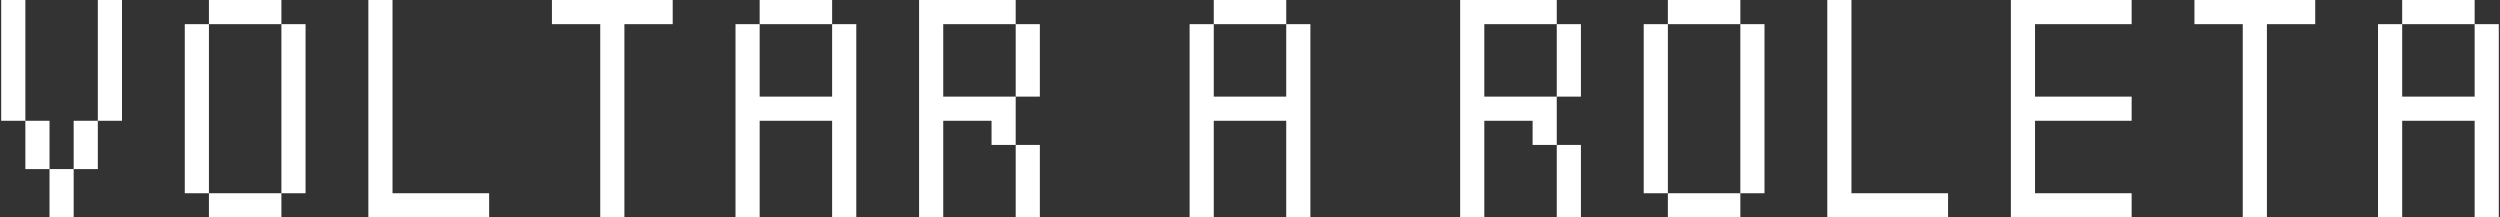 <svg width="414" height="36" viewBox="0 0 414 36" fill="none" xmlns="http://www.w3.org/2000/svg">
<rect x="0" y="0" width="414" height="36" fill="#333333" stroke="none"/>
<path d="M8.2 36V28H12.2V36H8.2ZM4.2 28V20H8.2V28H4.2ZM12.2 28V20H16.2V28H12.2ZM0.2 20V0H4.2V20H0.2ZM16.2 20V0H20.2V20H16.2ZM34.6 36V32H46.6V36H34.6ZM30.6 32V4H34.6V32H30.6ZM46.6 32V4H50.6V32H46.6ZM34.6 4V0H46.6V4H34.6ZM61 36V0H65V32H81V36H61ZM99.4 36V4H91.4V0H111.4V4H103.4V36H99.4ZM121.8 36V4H125.8V16H137.8V4H141.8V36H137.8V20H125.8V36H121.8ZM125.8 4V0H137.8V4H125.8ZM168.2 36V24H172.2V36H168.2ZM168.2 16V4H172.2V16H168.2ZM152.2 36V0H168.2V4H156.2V16H168.2V24H164.2V20H156.2V36H152.2ZM197 36V4H201V16H213V4H217V36H213V20H201V36H197ZM201 4V0H213V4H201ZM257.8 36V24H261.8V36H257.8ZM257.8 16V4H261.8V16H257.8ZM241.8 36V0H257.8V4H245.8V16H257.8V24H253.8V20H245.8V36H241.8ZM276.2 36V32H288.2V36H276.2ZM272.2 32V4H276.2V32H272.2ZM288.2 32V4H292.2V32H288.2ZM276.2 4V0H288.2V4H276.2ZM302.6 36V0H306.6V32H322.6V36H302.6ZM333 36V0H353V4H337V16H353V20H337V32H353V36H333ZM371.4 36V4H363.4V0H383.4V4H375.4V36H371.4ZM393.8 36V4H397.8V16H409.8V4H413.8V36H409.8V20H397.8V36H393.8ZM397.8 4V0H409.8V4H397.8Z" fill="white"/>
</svg>
